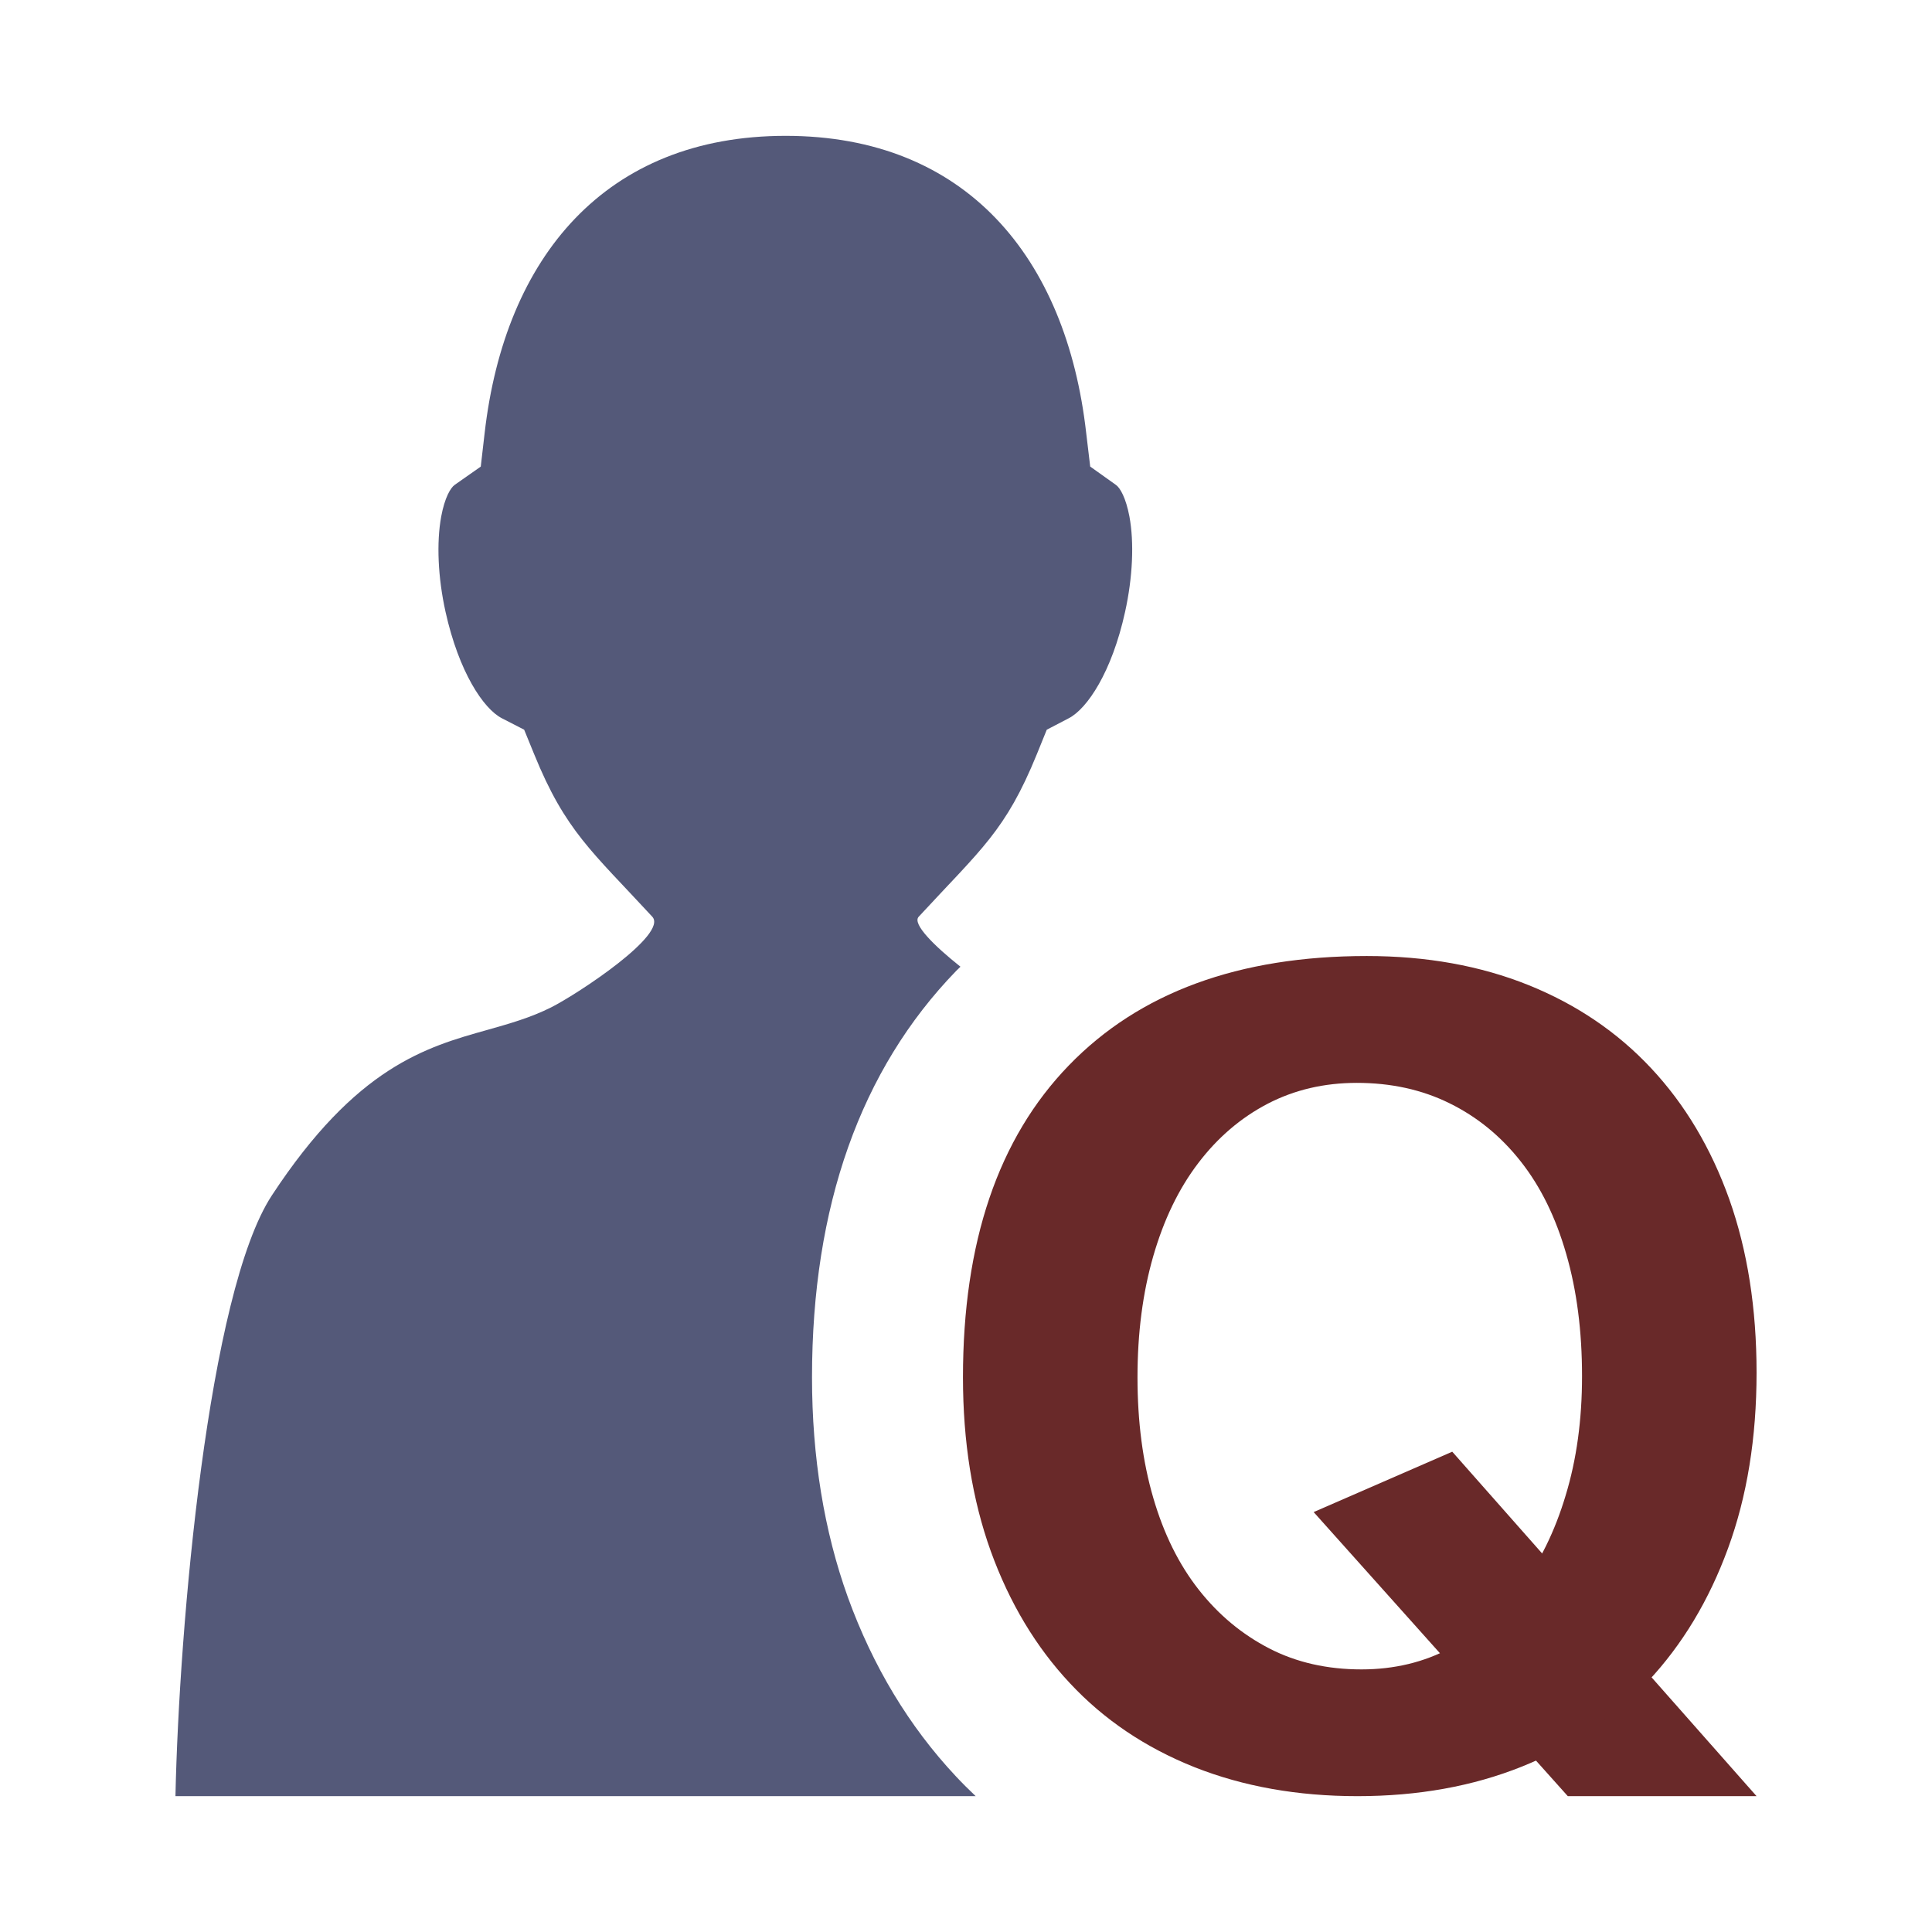 <?xml version="1.0" encoding="UTF-8" standalone="no"?>
<svg
   xmlns:dc="http://purl.org/dc/elements/1.1/"
   xmlns:cc="http://creativecommons.org/ns#"
   xmlns:rdf="http://www.w3.org/1999/02/22-rdf-syntax-ns#"
   xmlns:svg="http://www.w3.org/2000/svg"
   xmlns="http://www.w3.org/2000/svg"
   xmlns:sodipodi="http://sodipodi.sourceforge.net/DTD/sodipodi-0.dtd"
   xmlns:inkscape="http://www.inkscape.org/namespaces/inkscape"
   width="100%"
   height="100%"
   viewBox="0 0 128 128"
   version="1.1"
   xml:space="preserve"
   style="fill-rule:evenodd;clip-rule:evenodd;stroke-linejoin:round;stroke-miterlimit:1.414;"
   id="svg19158"
   inkscape:version="0.92.2 (5c3e80d, 2017-08-06)"
   sodipodi:docname="group_500.svg"><defs
     id="defs19171" /><sodipodi:namedview
     pagecolor="#ffffff"
     bordercolor="#666666"
     borderopacity="1"
     objecttolerance="10"
     gridtolerance="10"
     guidetolerance="10"
     inkscape:pageopacity="0"
     inkscape:pageshadow="2"
     inkscape:window-width="1920"
     inkscape:window-height="1017"
     id="namedview19169"
     showgrid="false"
     inkscape:zoom="3.6875"
     inkscape:cx="-0.18292381"
     inkscape:cy="61.767212"
     inkscape:window-x="-8"
     inkscape:window-y="-8"
     inkscape:window-maximized="1"
     inkscape:current-layer="svg19158" /><rect
     id="group_500"
     x="0"
     y="0"
     width="128"
     height="128"
     style="fill:none;" /><g
     id="g19161"><path
       d="M96.215,96.179l20.161,22.821l-12.505,0l-16.838,-18.821l9.182,-4Z"
       style="fill:#692929;fill-rule:nonzero;"
       id="path19163" /><path
       d="M90.552,63.339c3.952,0 7.528,0.643 10.716,1.926c3.188,1.286 5.897,3.124 8.131,5.515c2.234,2.388 3.959,5.28 5.17,8.672c1.205,3.396 1.808,7.224 1.808,11.49c0,4.316 -0.628,8.193 -1.89,11.639c-1.26,3.444 -3.029,6.388 -5.32,8.828c-2.29,2.446 -5.063,4.315 -8.324,5.627c-3.264,1.312 -6.904,1.964 -10.906,1.964c-3.965,0 -7.561,-0.64 -10.798,-1.92c-3.237,-1.292 -5.992,-3.137 -8.25,-5.559c-2.26,-2.409 -4.01,-5.333 -5.246,-8.747c-1.229,-3.419 -1.844,-7.258 -1.844,-11.524c0,-8.94 2.334,-15.833 7.014,-20.664c4.674,-4.831 11.256,-7.247 19.739,-7.247Zm-0.659,8.404c-2.164,0 -4.135,0.462 -5.916,1.387c-1.771,0.926 -3.307,2.237 -4.594,3.934c-1.292,1.694 -2.283,3.752 -2.979,6.168c-0.696,2.416 -1.042,5.088 -1.042,8.019c0,2.93 0.346,5.591 1.042,7.975c0.696,2.396 1.7,4.423 3.019,6.099c1.311,1.668 2.873,2.961 4.674,3.89c1.8,0.929 3.84,1.387 6.104,1.387c2.164,0 4.141,-0.471 5.916,-1.425c1.776,-0.954 3.308,-2.277 4.6,-3.971c1.286,-1.701 2.297,-3.739 3.011,-6.13c0.729,-2.391 1.086,-5.02 1.086,-7.906c0,-2.974 -0.345,-5.672 -1.048,-8.094c-0.69,-2.409 -1.694,-4.457 -3.012,-6.126c-1.317,-1.673 -2.886,-2.955 -4.718,-3.855c-1.826,-0.903 -3.879,-1.352 -6.143,-1.352Z"
       style="fill:#692929;fill-rule:nonzero;"
       id="path19165" /></g><path
     d="M63.324,117.679c-3.087,-3.292 -5.491,-7.275 -7.151,-11.858c-1.576,-4.382 -2.375,-9.284 -2.375,-14.57c0,-11.325 3.213,-20.385 9.546,-26.922c0.094,-0.097 0.193,-0.187 0.288,-0.282c-1.731,-1.378 -3.209,-2.833 -2.768,-3.309c4.153,-4.499 5.755,-5.678 7.833,-10.778l0.654,-1.614l1.461,-0.762c1.223,-0.636 2.853,-3.06 3.729,-7.052c0.503,-2.279 0.608,-4.581 0.286,-6.314c-0.236,-1.239 -0.613,-1.896 -0.895,-2.093l-1.703,-1.214l-0.264,-2.211c-1.317,-11.673 -7.997,-19.7 -19.916,-19.7c-11.926,0 -18.604,8.023 -19.94,19.687l-0.257,2.226l-1.728,1.211c-0.277,0.196 -0.659,0.847 -0.892,2.092c-0.32,1.736 -0.219,4.038 0.285,6.317c0.888,4 2.512,6.423 3.733,7.053l1.477,0.759l0.663,1.623c2.073,5.1 3.844,6.45 7.825,10.766c1.067,1.157 -4.901,5.096 -6.701,6.007c-1.369,0.687 -2.756,1.076 -4.219,1.491c-4.07,1.139 -8.684,2.439 -14.287,10.972c-4.208,6.423 -6.143,28.463 -6.384,39.796l53.017,0c-0.452,-0.428 -0.892,-0.866 -1.317,-1.321Z"
     style="fill:#545979;fill-rule:nonzero;fill-opacity:1"
     id="path19167" /></svg>